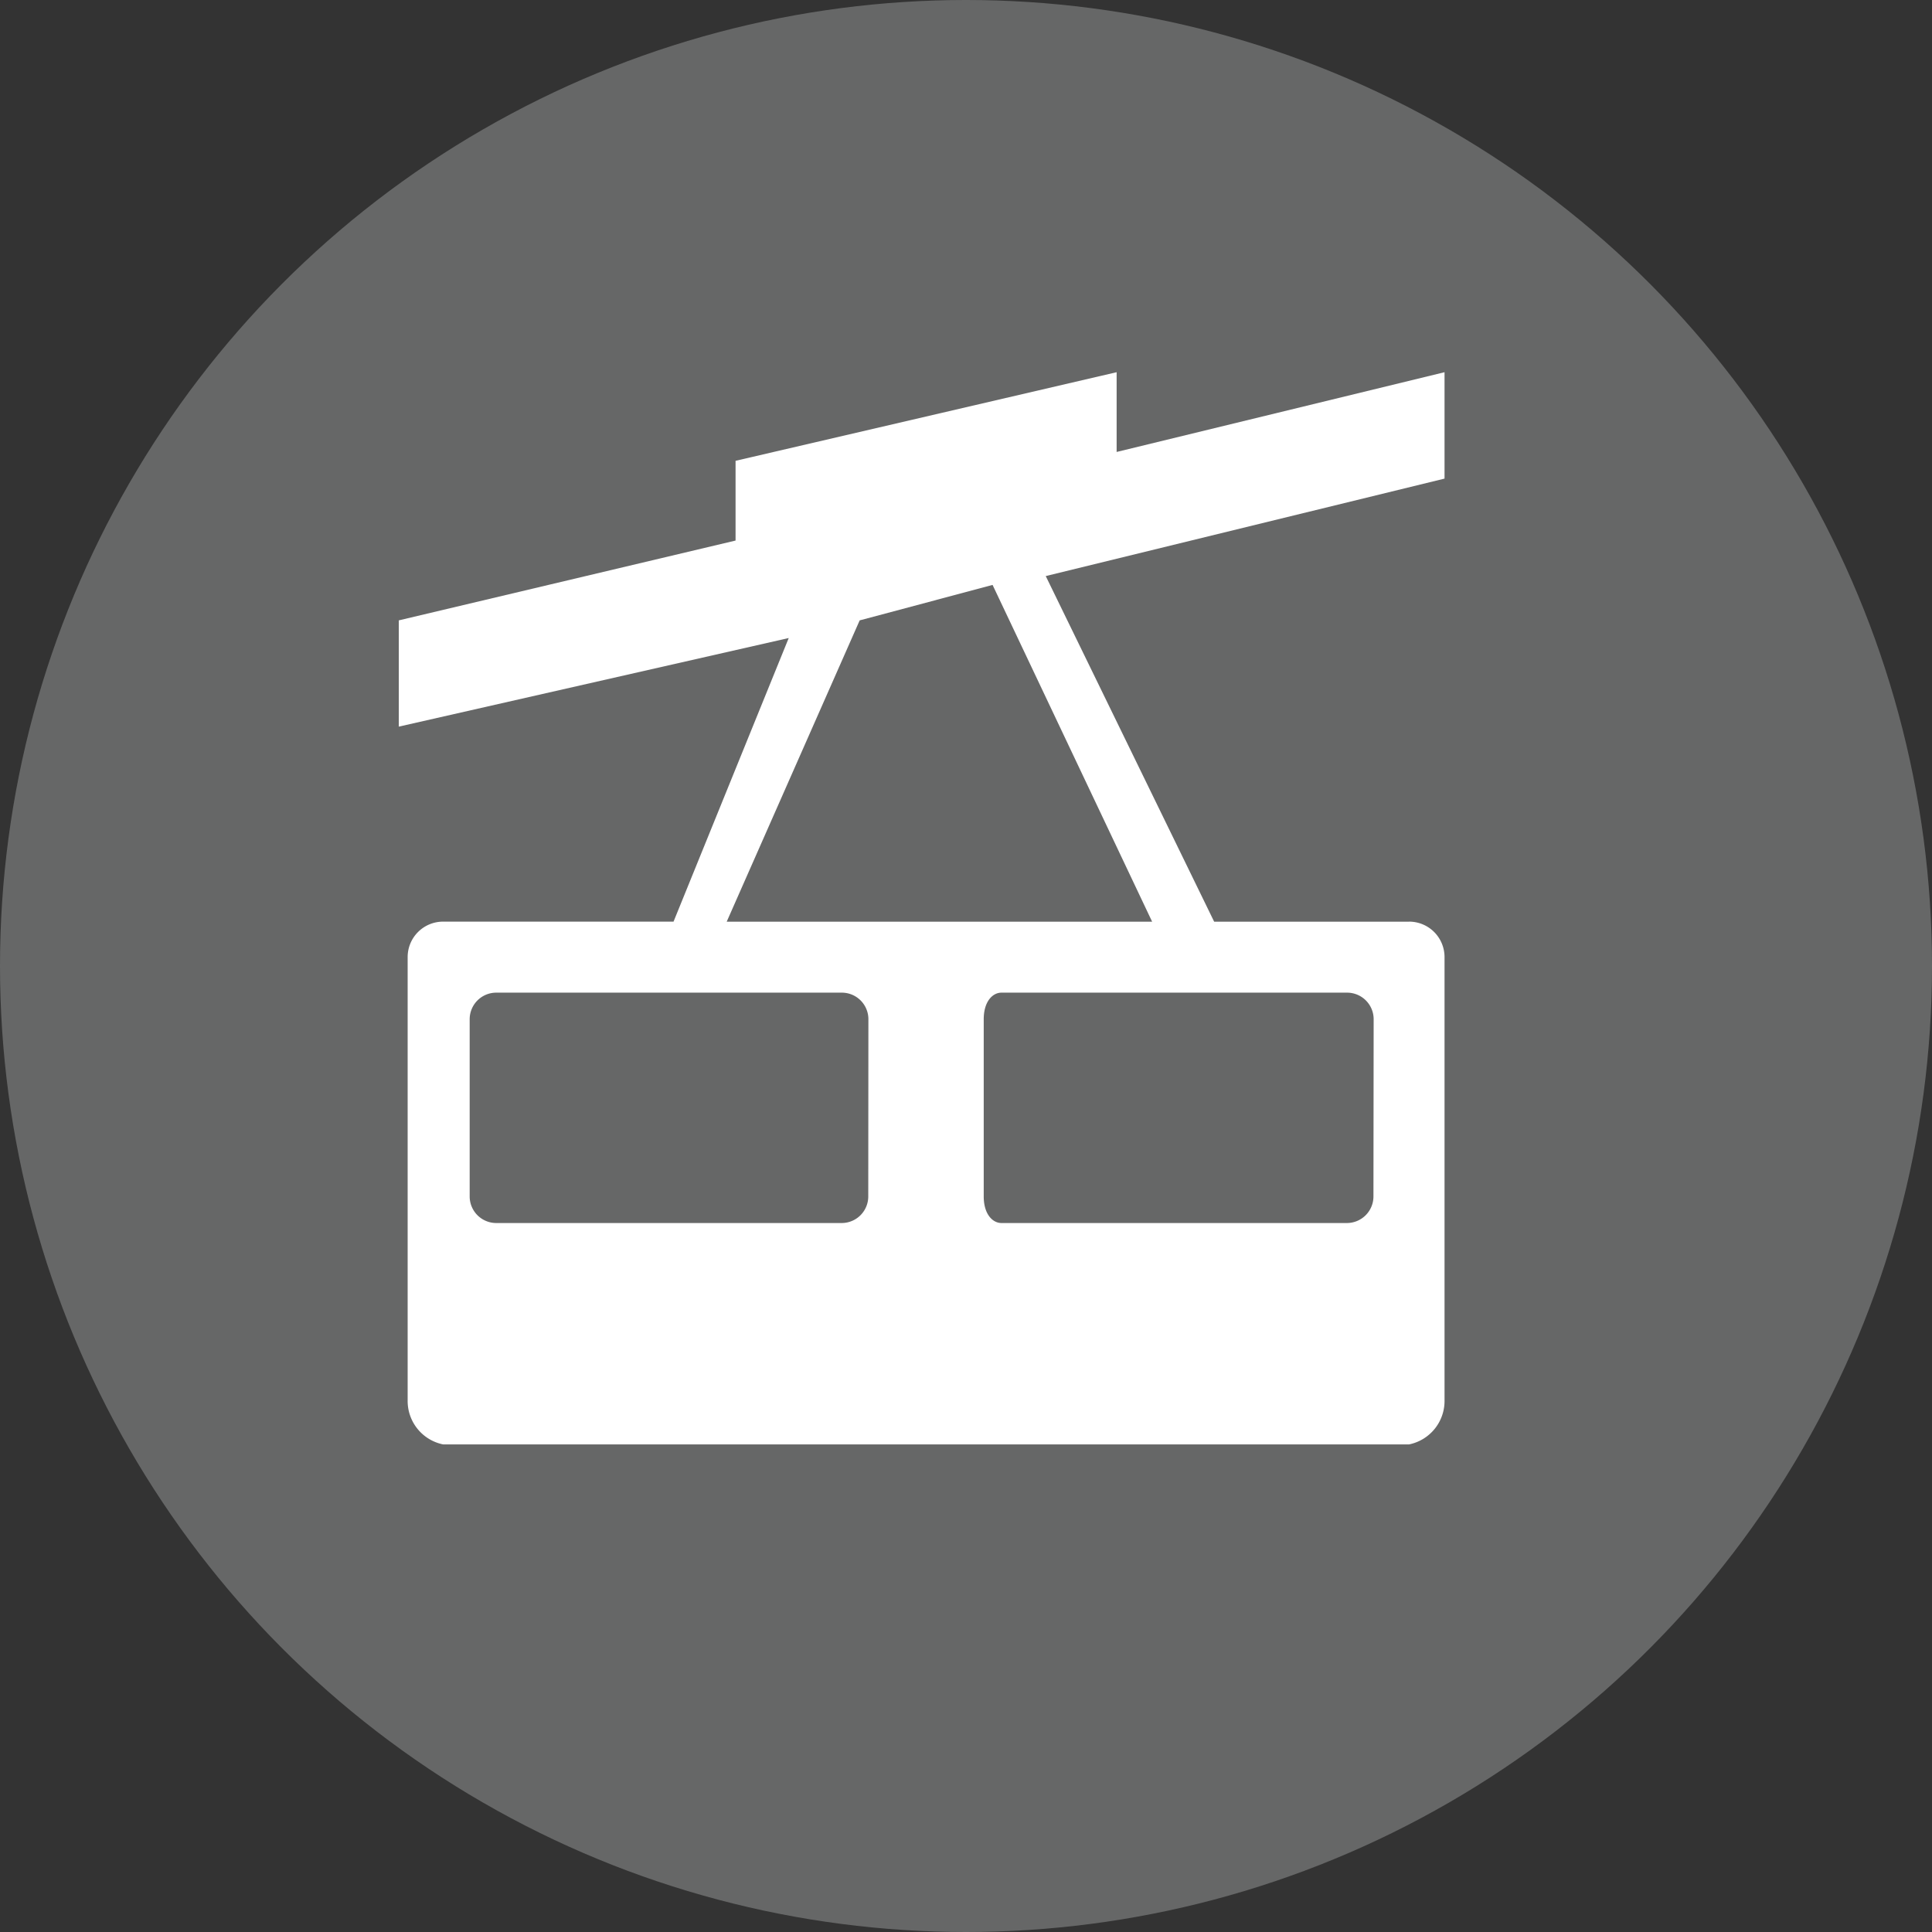 <svg id="_3010_Luftseilbahn_round-grey-01" data-name="3010_Luftseilbahn_round-grey-01" xmlns="http://www.w3.org/2000/svg" width="28.346" height="28.346" viewBox="0 0 28.346 28.346">
  <rect x="0" y="0" width="28.346" height="28.346" fill="#333333" stroke="none"/>
  <circle id="Ellipse_27" data-name="Ellipse 27" cx="14.173" cy="14.173" r="14.173" transform="translate(0 0)" fill="#666767"/>
  <path id="Pfad_77" data-name="Pfad 77" d="M19.323,12.262h-2.86L13.992,7.191l5.851-1.43V4.2L15.032,5.37V4.2L9.441,5.5V6.67L4.5,7.841V9.4l5.721-1.3-1.69,4.161H5.15a.52.52,0,0,0-.52.52v6.5a.65.65,0,0,0,.52.65H19.323a.65.65,0,0,0,.52-.65v-6.5a.52.52,0,0,0-.52-.52ZM11.262,7.841l1.95-.52,2.341,4.941H9.311ZM18.8,16.293a.39.39,0,0,1-.39.39H13.342c-.13,0-.26-.13-.26-.39v-2.6c0-.26.13-.39.26-.39h5.071a.39.39,0,0,1,.39.39Zm-7.412,0a.39.39,0,0,1-.39.39H5.93a.39.39,0,0,1-.39-.39v-2.6a.39.39,0,0,1,.39-.39H11a.39.39,0,0,1,.39.39Z" transform="translate(1.351 1.261)" fill="#fff"/>
</svg>
